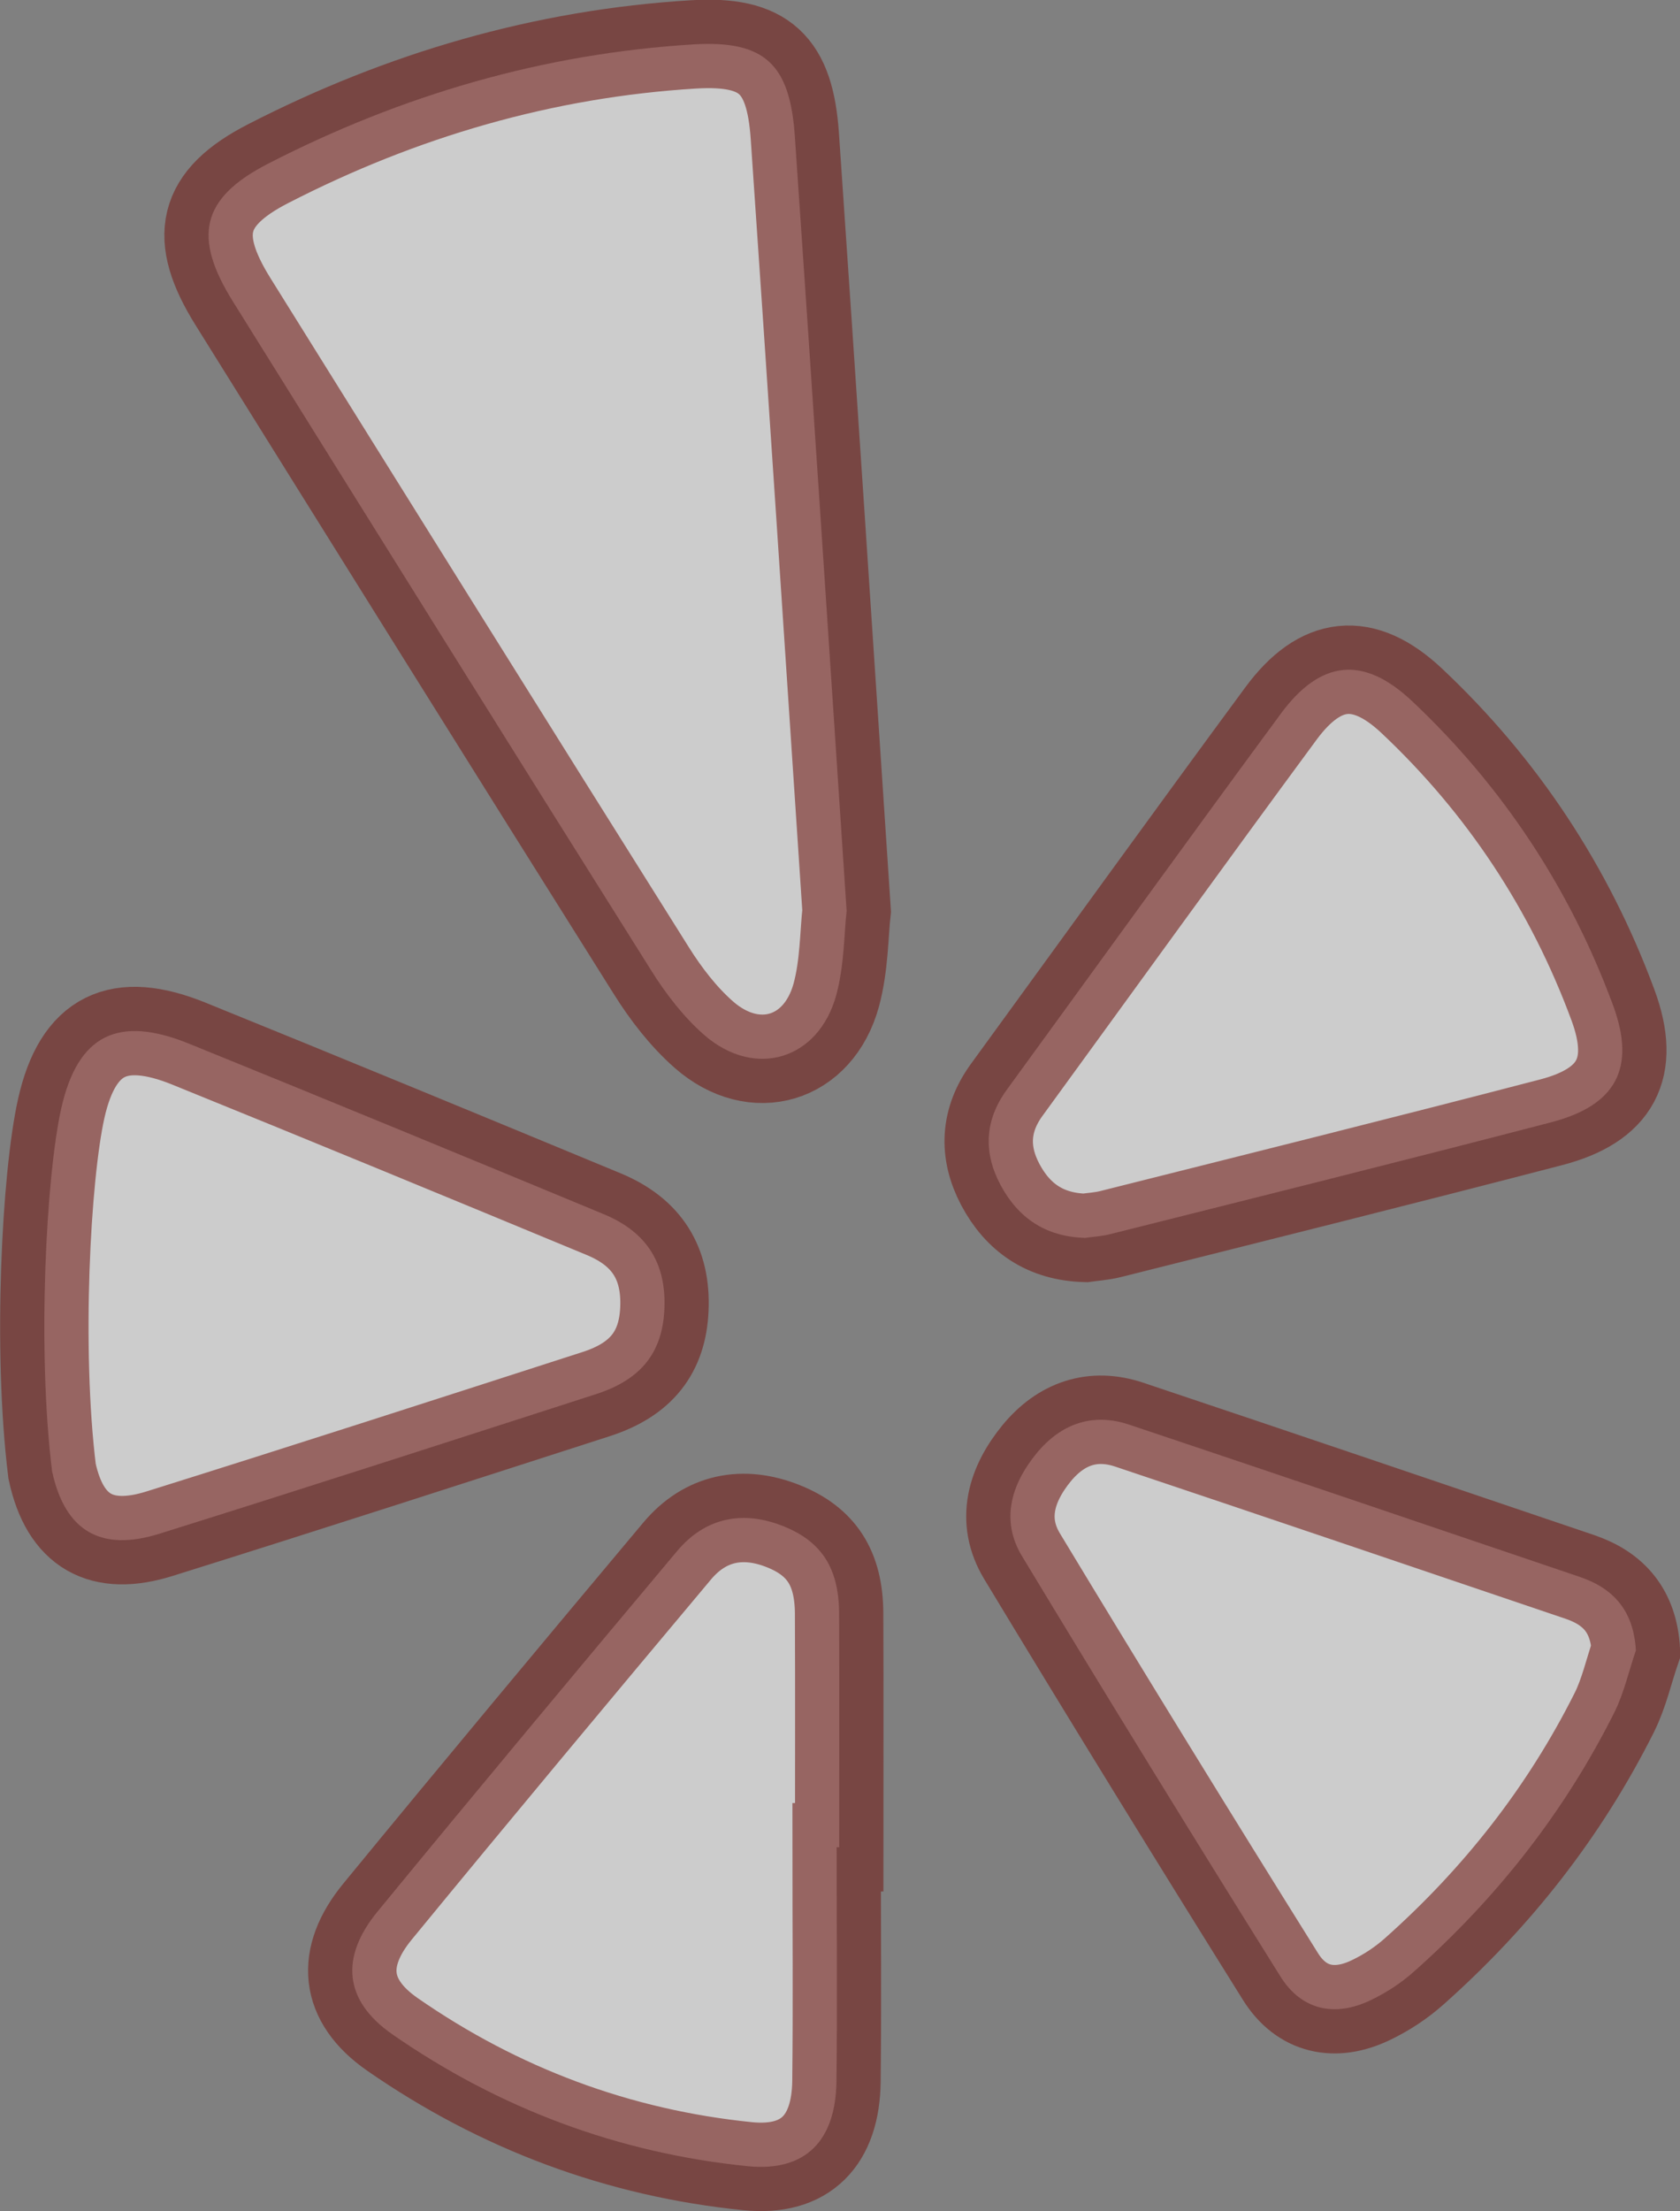 <svg xmlns="http://www.w3.org/2000/svg" xmlns:xlink="http://www.w3.org/1999/xlink" preserveAspectRatio="xMidYMid" width="19" height="25" viewBox="0 0 19 25">
  <rect x="0" y="0" width="19" height="25" fill="#808080" stroke="none"/>
  <defs>
    <style>

      .cls-2 {
        fill: #ffffff;
        stroke: #74201c;
        stroke-width: 1px;
        opacity: 0.6;
      }
    </style>
  </defs>
  <path d="M17.543,12.688 C15.885,13.120 14.221,13.534 12.559,13.952 C12.459,13.977 12.355,13.983 12.272,13.995 C11.820,13.982 11.511,13.765 11.313,13.392 C11.119,13.025 11.137,12.661 11.388,12.318 C12.420,10.901 13.446,9.479 14.486,8.068 C14.931,7.464 15.416,7.406 15.966,7.923 C16.989,8.885 17.753,10.040 18.242,11.363 C18.507,12.080 18.272,12.498 17.543,12.688 ZM7.961,11.698 C7.730,11.495 7.532,11.238 7.367,10.975 C5.783,8.457 4.209,5.934 2.635,3.410 C2.180,2.681 2.270,2.241 3.033,1.850 C4.543,1.074 6.148,0.605 7.842,0.502 C8.650,0.453 8.933,0.728 8.989,1.536 C9.188,4.422 9.376,7.308 9.575,10.299 C9.546,10.550 9.549,10.913 9.458,11.249 C9.257,11.984 8.534,12.200 7.961,11.698 ZM7.514,14.799 C7.493,15.287 7.254,15.596 6.742,15.761 C5.098,16.291 3.454,16.823 1.805,17.339 C1.149,17.545 0.736,17.318 0.589,16.633 C0.418,15.249 0.522,13.298 0.692,12.534 C0.881,11.689 1.345,11.478 2.137,11.799 C3.703,12.434 5.265,13.079 6.826,13.726 C7.319,13.930 7.536,14.284 7.514,14.799 ZM7.659,17.534 C7.978,17.155 8.403,17.071 8.861,17.255 C9.290,17.427 9.487,17.727 9.490,18.239 C9.494,19.120 9.491,20.002 9.491,20.884 C9.482,20.884 9.472,20.884 9.462,20.884 C9.462,21.766 9.470,22.648 9.460,23.530 C9.452,24.199 9.113,24.555 8.458,24.490 C6.996,24.343 5.647,23.839 4.437,22.999 C3.889,22.618 3.845,22.129 4.269,21.612 C5.390,20.246 6.523,18.889 7.659,17.534 ZM12.773,16.107 C14.473,16.676 16.170,17.253 17.868,17.828 C18.255,17.960 18.476,18.216 18.501,18.659 C18.421,18.893 18.367,19.140 18.258,19.359 C17.694,20.485 16.929,21.457 15.992,22.289 C15.848,22.417 15.680,22.528 15.506,22.611 C15.098,22.809 14.719,22.727 14.481,22.345 C13.496,20.769 12.521,19.186 11.559,17.594 C11.312,17.185 11.438,16.778 11.725,16.428 C12.001,16.094 12.359,15.968 12.773,16.107 Z" id="path-1" class="cls-2" fill-rule="evenodd"/>
</svg>
